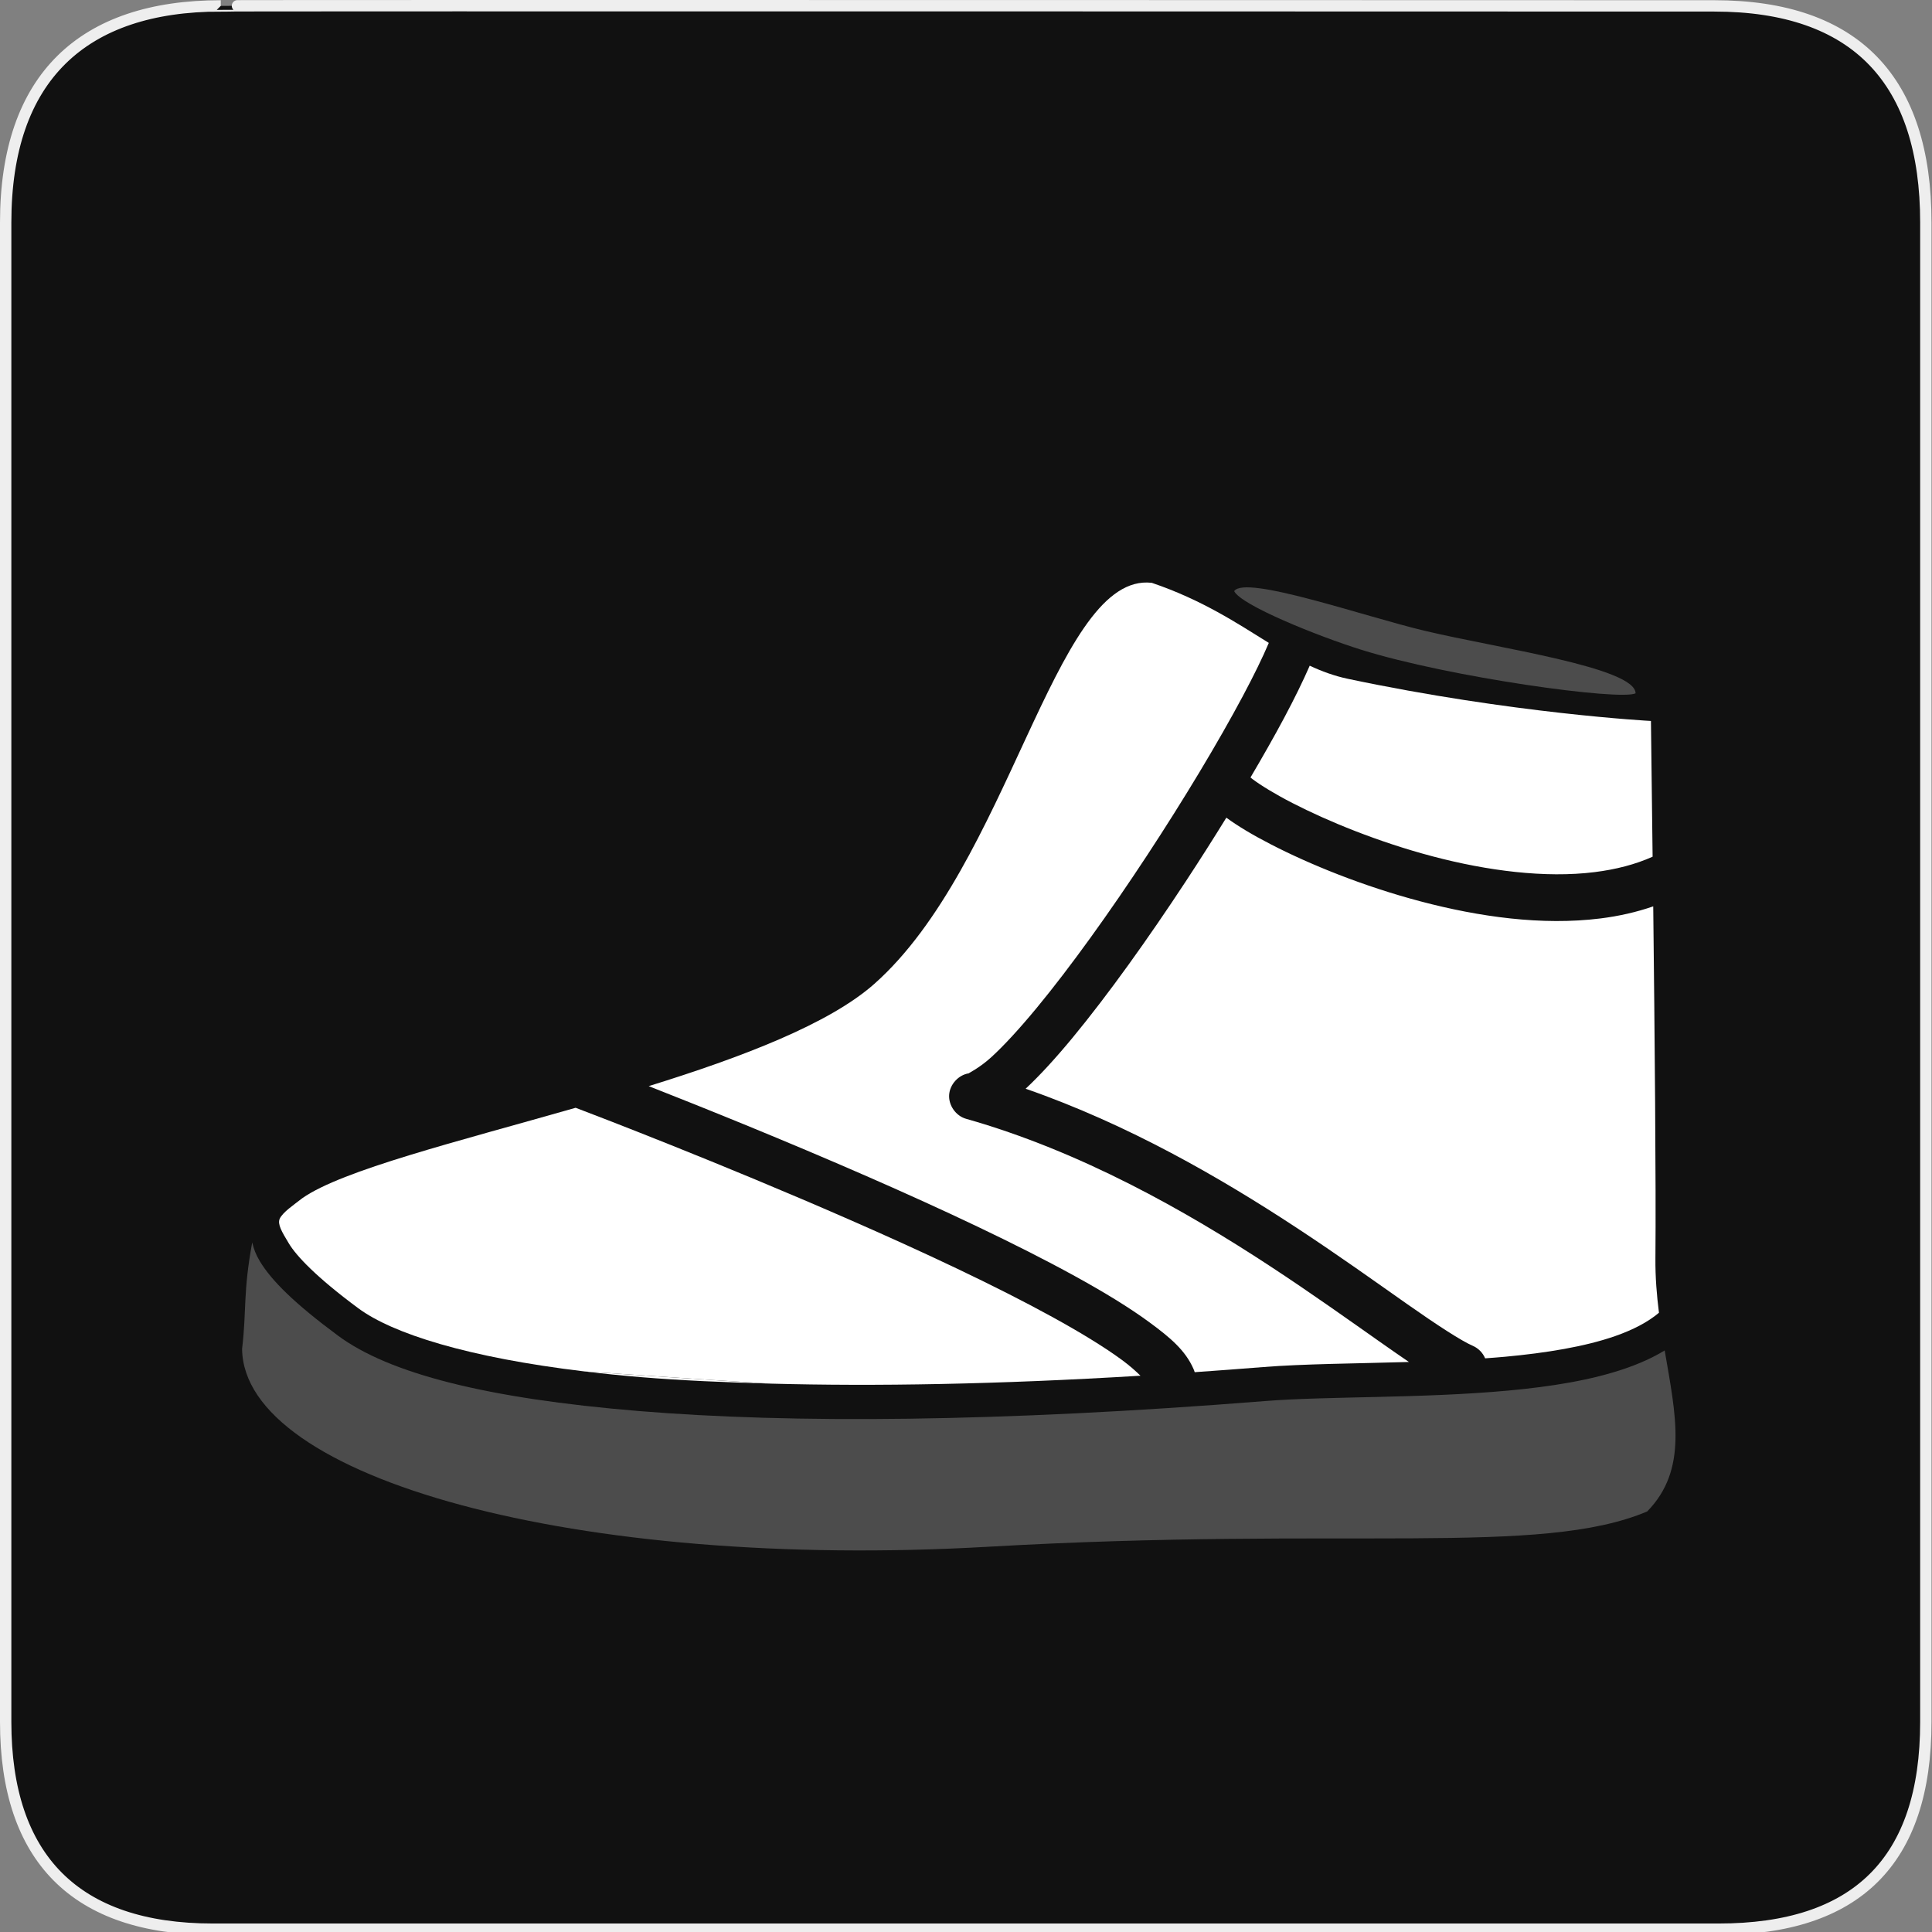 <?xml version="1.0" encoding="UTF-8" standalone="no"?>
<!-- Created with Inkscape (http://www.inkscape.org/) -->

<svg
   xmlns:dc="http://purl.org/dc/elements/1.1/"
   xmlns:cc="http://creativecommons.org/ns#"
   xmlns:rdf="http://www.w3.org/1999/02/22-rdf-syntax-ns#"
   xmlns:svg="http://www.w3.org/2000/svg"
   xmlns="http://www.w3.org/2000/svg"
   xmlns:sodipodi="http://sodipodi.sourceforge.net/DTD/sodipodi-0.dtd"
   xmlns:inkscape="http://www.inkscape.org/namespaces/inkscape"
   version="1.0"
   width="580"
   height="580"
   id="svg2"
   sodipodi:version="0.32"
   inkscape:version="0.48.4 r9939"
   sodipodi:docname="shoes.svg"
   inkscape:output_extension="org.inkscape.output.svg.inkscape">
  <rect width="100%" height="100%" fill="#808080" stroke="none"/>
  <sodipodi:namedview
     inkscape:window-height="995"
     inkscape:window-width="1280"
     inkscape:pageshadow="2"
     inkscape:pageopacity="0.0"
     guidetolerance="10.0"
     gridtolerance="10.0"
     objecttolerance="10.0"
     borderopacity="1.0"
     bordercolor="#666666"
     pagecolor="#ffffff"
     id="base"
     inkscape:zoom="0.90509664"
     inkscape:cx="357.32686"
     inkscape:cy="365.48732"
     inkscape:window-x="0"
     inkscape:window-y="0"
     inkscape:current-layer="svg2"
     showgrid="false"
     inkscape:window-maximized="1" />
  <defs
     id="defs4">
    <inkscape:perspective
       sodipodi:type="inkscape:persp3d"
       inkscape:vp_x="17.187501 : 317.73438 : 1"
       inkscape:vp_y="0 : 1000 : 0"
       inkscape:vp_z="597.1875 : 317.73438 : 1"
       inkscape:persp3d-origin="307.1875 : 221.06771 : 1"
       id="perspective2441" />
    <inkscape:perspective
       id="perspective2466"
       inkscape:persp3d-origin="372.04724 : 350.78739 : 1"
       inkscape:vp_z="744.09448 : 526.18109 : 1"
       inkscape:vp_y="0 : 1000 : 0"
       inkscape:vp_x="0 : 526.18109 : 1"
       sodipodi:type="inkscape:persp3d" />
    <inkscape:perspective
       id="perspective3333"
       inkscape:persp3d-origin="372.04724 : 350.78739 : 1"
       inkscape:vp_z="744.09448 : 526.18109 : 1"
       inkscape:vp_y="0 : 1000 : 0"
       inkscape:vp_x="0 : 526.18109 : 1"
       sodipodi:type="inkscape:persp3d" />
    <inkscape:perspective
       id="perspective3401"
       inkscape:persp3d-origin="372.04724 : 350.78739 : 1"
       inkscape:vp_z="744.09448 : 526.18109 : 1"
       inkscape:vp_y="0 : 1000 : 0"
       inkscape:vp_x="0 : 526.18109 : 1"
       sodipodi:type="inkscape:persp3d" />
    <inkscape:perspective
       id="perspective3464"
       inkscape:persp3d-origin="372.04724 : 350.78739 : 1"
       inkscape:vp_z="744.09448 : 526.18109 : 1"
       inkscape:vp_y="0 : 1000 : 0"
       inkscape:vp_x="0 : 526.18109 : 1"
       sodipodi:type="inkscape:persp3d" />
    <inkscape:perspective
       id="perspective3581"
       inkscape:persp3d-origin="225 : 150 : 1"
       inkscape:vp_z="450 : 225 : 1"
       inkscape:vp_y="0 : 1000 : 0"
       inkscape:vp_x="0 : 225 : 1"
       sodipodi:type="inkscape:persp3d" />
    <inkscape:perspective
       id="perspective4312"
       inkscape:persp3d-origin="225 : 150 : 1"
       inkscape:vp_z="450 : 225 : 1"
       inkscape:vp_y="0 : 1000 : 0"
       inkscape:vp_x="0 : 225 : 1"
       sodipodi:type="inkscape:persp3d" />
    <inkscape:perspective
       id="perspective8860"
       inkscape:persp3d-origin="372.04724 : 350.78739 : 1"
       inkscape:vp_z="744.09448 : 526.18109 : 1"
       inkscape:vp_y="0 : 1000 : 0"
       inkscape:vp_x="0 : 526.18109 : 1"
       sodipodi:type="inkscape:persp3d" />
    <inkscape:perspective
       id="perspective8887"
       inkscape:persp3d-origin="372.04724 : 350.78739 : 1"
       inkscape:vp_z="744.09448 : 526.18109 : 1"
       inkscape:vp_y="0 : 1000 : 0"
       inkscape:vp_x="0 : 526.18109 : 1"
       sodipodi:type="inkscape:persp3d" />
    <inkscape:perspective
       sodipodi:type="inkscape:persp3d"
       inkscape:vp_x="0 : 16 : 1"
       inkscape:vp_y="0 : 1000 : 0"
       inkscape:vp_z="32 : 16 : 1"
       inkscape:persp3d-origin="16 : 10.666667 : 1"
       id="perspective4904" />
    <inkscape:perspective
       sodipodi:type="inkscape:persp3d"
       inkscape:vp_x="0 : 6 : 1"
       inkscape:vp_y="0 : 1000 : 0"
       inkscape:vp_z="12 : 6 : 1"
       inkscape:persp3d-origin="6 : 4 : 1"
       id="perspective4668" />
    <inkscape:perspective
       sodipodi:type="inkscape:persp3d"
       inkscape:vp_x="0 : 526.18109 : 1"
       inkscape:vp_y="0 : 1000 : 0"
       inkscape:vp_z="744.09448 : 526.18109 : 1"
       inkscape:persp3d-origin="372.04724 : 350.78739 : 1"
       id="perspective4471" />
    <symbol
       id="symbol-university"
       viewBox="244.5 110 489 219.9">
      <path
         d="M79,43l57,119c0,0,21-96,104-96s124,106,124,106l43-133l82-17L0,17L79,43z"
         id="path4460" />
      <path
         fill="none"
         stroke="#000000"
         stroke-width="20"
         d="M94,176l-21,39"
         id="path4462" />
      <path
         d="M300,19c0,10.5-22.6,19-50.5,19S199,29.5,199,19s22.6-19,50.5-19S300,8.5,300,19z"
         id="path4464" />
      <path
         ill="none"
         stroke="#000000"
         stroke-width="20"
         d="M112,216l-16-38L64,88c0,0-9-8-4-35s16-24,16-24"
         id="path4466" />
    </symbol>
    <inkscape:perspective
       sodipodi:type="inkscape:persp3d"
       inkscape:vp_x="0 : 30 : 1"
       inkscape:vp_y="0 : 1000 : 0"
       inkscape:vp_z="60 : 30 : 1"
       inkscape:persp3d-origin="30 : 20 : 1"
       id="perspective3452" />
    <inkscape:perspective
       id="perspective9479"
       inkscape:persp3d-origin="290 : 193.33333 : 1"
       inkscape:vp_z="580 : 290 : 1"
       inkscape:vp_y="0 : 1000 : 0"
       inkscape:vp_x="0 : 290 : 1"
       sodipodi:type="inkscape:persp3d" />
    <inkscape:perspective
       id="perspective9690"
       inkscape:persp3d-origin="372.04724 : 350.78739 : 1"
       inkscape:vp_z="744.09448 : 526.18109 : 1"
       inkscape:vp_y="0 : 1000 : 0"
       inkscape:vp_x="0 : 526.18109 : 1"
       sodipodi:type="inkscape:persp3d" />
    <inkscape:perspective
       sodipodi:type="inkscape:persp3d"
       inkscape:vp_x="0 : 290 : 1"
       inkscape:vp_y="0 : 1000 : 0"
       inkscape:vp_z="580 : 290 : 1"
       inkscape:persp3d-origin="290 : 193.33333 : 1"
       id="perspective9819" />
    <inkscape:perspective
       id="perspective9817"
       inkscape:persp3d-origin="30 : 20 : 1"
       inkscape:vp_z="60 : 30 : 1"
       inkscape:vp_y="0 : 1000 : 0"
       inkscape:vp_x="0 : 30 : 1"
       sodipodi:type="inkscape:persp3d" />
    <symbol
       viewBox="244.5 110 489 219.9"
       id="symbol9807">
      <path
         id="path9809"
         d="M79,43l57,119c0,0,21-96,104-96s124,106,124,106l43-133l82-17L0,17L79,43z" />
      <path
         id="path9811"
         d="M94,176l-21,39"
         stroke-width="20"
         stroke="#000000"
         fill="none" />
      <path
         id="path9813"
         d="M300,19c0,10.5-22.6,19-50.5,19S199,29.5,199,19s22.6-19,50.5-19S300,8.5,300,19z" />
      <path
         id="path9815"
         d="M112,216l-16-38L64,88c0,0-9-8-4-35s16-24,16-24"
         stroke-width="20"
         stroke="#000000"
         ill="none" />
    </symbol>
    <inkscape:perspective
       id="perspective9805"
       inkscape:persp3d-origin="372.04724 : 350.78739 : 1"
       inkscape:vp_z="744.09448 : 526.18109 : 1"
       inkscape:vp_y="0 : 1000 : 0"
       inkscape:vp_x="0 : 526.18109 : 1"
       sodipodi:type="inkscape:persp3d" />
    <inkscape:perspective
       id="perspective9803"
       inkscape:persp3d-origin="6 : 4 : 1"
       inkscape:vp_z="12 : 6 : 1"
       inkscape:vp_y="0 : 1000 : 0"
       inkscape:vp_x="0 : 6 : 1"
       sodipodi:type="inkscape:persp3d" />
    <inkscape:perspective
       id="perspective9801"
       inkscape:persp3d-origin="16 : 10.666667 : 1"
       inkscape:vp_z="32 : 16 : 1"
       inkscape:vp_y="0 : 1000 : 0"
       inkscape:vp_x="0 : 16 : 1"
       sodipodi:type="inkscape:persp3d" />
    <inkscape:perspective
       sodipodi:type="inkscape:persp3d"
       inkscape:vp_x="0 : 526.18109 : 1"
       inkscape:vp_y="0 : 1000 : 0"
       inkscape:vp_z="744.09448 : 526.18109 : 1"
       inkscape:persp3d-origin="372.04724 : 350.78739 : 1"
       id="perspective9799" />
    <inkscape:perspective
       sodipodi:type="inkscape:persp3d"
       inkscape:vp_x="0 : 526.18109 : 1"
       inkscape:vp_y="0 : 1000 : 0"
       inkscape:vp_z="744.09448 : 526.18109 : 1"
       inkscape:persp3d-origin="372.04724 : 350.78739 : 1"
       id="perspective9797" />
    <inkscape:perspective
       sodipodi:type="inkscape:persp3d"
       inkscape:vp_x="0 : 225 : 1"
       inkscape:vp_y="0 : 1000 : 0"
       inkscape:vp_z="450 : 225 : 1"
       inkscape:persp3d-origin="225 : 150 : 1"
       id="perspective9795" />
    <inkscape:perspective
       sodipodi:type="inkscape:persp3d"
       inkscape:vp_x="0 : 225 : 1"
       inkscape:vp_y="0 : 1000 : 0"
       inkscape:vp_z="450 : 225 : 1"
       inkscape:persp3d-origin="225 : 150 : 1"
       id="perspective9793" />
    <inkscape:perspective
       sodipodi:type="inkscape:persp3d"
       inkscape:vp_x="0 : 526.18109 : 1"
       inkscape:vp_y="0 : 1000 : 0"
       inkscape:vp_z="744.09448 : 526.18109 : 1"
       inkscape:persp3d-origin="372.04724 : 350.78739 : 1"
       id="perspective9791" />
    <inkscape:perspective
       sodipodi:type="inkscape:persp3d"
       inkscape:vp_x="0 : 526.18109 : 1"
       inkscape:vp_y="0 : 1000 : 0"
       inkscape:vp_z="744.09448 : 526.18109 : 1"
       inkscape:persp3d-origin="372.04724 : 350.78739 : 1"
       id="perspective9789" />
    <inkscape:perspective
       sodipodi:type="inkscape:persp3d"
       inkscape:vp_x="0 : 526.18109 : 1"
       inkscape:vp_y="0 : 1000 : 0"
       inkscape:vp_z="744.09448 : 526.18109 : 1"
       inkscape:persp3d-origin="372.04724 : 350.78739 : 1"
       id="perspective9787" />
    <inkscape:perspective
       sodipodi:type="inkscape:persp3d"
       inkscape:vp_x="0 : 526.18109 : 1"
       inkscape:vp_y="0 : 1000 : 0"
       inkscape:vp_z="744.09448 : 526.18109 : 1"
       inkscape:persp3d-origin="372.04724 : 350.78739 : 1"
       id="perspective9785" />
    <inkscape:perspective
       id="perspective9783"
       inkscape:persp3d-origin="290 : 193.33333 : 1"
       inkscape:vp_z="580 : 290 : 1"
       inkscape:vp_y="0 : 1000 : 0"
       inkscape:vp_x="0 : 290 : 1"
       sodipodi:type="inkscape:persp3d" />
    <defs
       id="defs48974" />
    <sodipodi:namedview
       pagecolor="#ffffff"
       inkscape:zoom="0.61399264"
       inkscape:window-y="26"
       inkscape:window-x="0"
       inkscape:window-width="1012"
       inkscape:window-height="739"
       inkscape:pageshadow="2"
       inkscape:pageopacity="0.0"
       inkscape:cy="250.37448"
       inkscape:cx="475.26707"
       id="namedview4258"
       borderopacity="1.0"
       bordercolor="#666666" />
    <inkscape:perspective
       id="perspective11483"
       inkscape:persp3d-origin="100 : 66.666667 : 1"
       inkscape:vp_z="200 : 100 : 1"
       inkscape:vp_y="0 : 1000 : 0"
       inkscape:vp_x="0 : 100 : 1"
       sodipodi:type="inkscape:persp3d" />
    <inkscape:perspective
       id="perspective12684"
       inkscape:persp3d-origin="180 : 66.666667 : 1"
       inkscape:vp_z="360 : 100 : 1"
       inkscape:vp_y="0 : 1000 : 0"
       inkscape:vp_x="0 : 100 : 1"
       sodipodi:type="inkscape:persp3d" />
  </defs>
  <g
     id="g1327">
    <path
       d="M 66.275,1.768 C 24.94,1.768 1.704,23.139 1.704,66.804 L 1.704,516.927 C 1.704,557.771 22.599,579.156 63.896,579.156 L 515.92,579.156 C 557.227,579.156 578.149,558.841 578.149,516.927 L 578.149,66.804 C 578.149,24.203 557.227,1.768 514.628,1.768 C 514.624,1.768 66.133,1.625 66.275,1.768 z "
       style="fill:#111;stroke:#eee;stroke-width:3.408"
       id="path1329" />
  </g>
  <path
     style="color:#000000;fill:#4c4c4c;fill-opacity:1;fill-rule:nonzero;stroke:none;stroke-width:15;marker:none;visibility:visible;display:inline;overflow:visible;enable-background:accumulate"
     d="m 75.719,372.969 c -2.813,15.32 -1.638,20.098 -3.041,31.985 0.453,38.759 100.369,66.489 224.01,59.39 107.992,-6.2 165.677,2.986 197.812,-10.594 12.304,-12.564 8.581,-28.844 5.25,-48.344 -3.484,2.134 -7.406,3.885 -11.594,5.344 -10.327,3.597 -22.574,5.534 -35.469,6.719 -25.789,2.369 -54.258,1.653 -72.75,3.125 -80.374,6.399 -142.558,6.774 -188.281,3 -45.723,-3.774 -74.861,-11.273 -90.188,-22.625 C 88.318,391.228 81.53,384.452 78,378.625 c -1.164,-1.921 -1.887,-3.842 -2.281,-5.656 z"
     id="path4349"
     inkscape:connector-curvature="0"
     sodipodi:nodetypes="ccsccssssssc" />
  <path
     style="color:#000000;fill:#ffffff;fill-opacity:1;fill-rule:nonzero;stroke:none;stroke-width:15;marker:none;visibility:visible;display:inline;overflow:visible;enable-background:accumulate"
     d="M 231.438 415.375 C 226.003 415.034 221.696 414.791 216.188 414.438 C 195.748 413.125 191.368 412.789 175.5 411.719 C 180.885 412.362 186.524 412.944 192.5 413.438 C 204.19 414.402 217.434 414.996 231.438 415.375 z "
     id="path4347" />
  <path
     style="color:#000000;fill:#ffffff;fill-opacity:1;fill-rule:nonzero;stroke:none;stroke-width:15;marker:none;visibility:visible;display:inline;overflow:visible;enable-background:accumulate"
     d="M 172.812 332.562 C 137.17 342.754 102.794 351.277 90.781 359.688 C 88.184 361.721 84.917 363.878 83.969 365.875 C 83.29 367.533 84.508 369.643 86.75 373.344 C 88.992 377.045 94.918 383.385 107.562 392.75 C 117.838 400.361 140.423 407.528 175.5 411.719 C 191.368 412.789 195.748 413.125 216.188 414.438 C 221.696 414.791 226.003 415.034 231.438 415.375 C 262.665 416.219 299.291 415.616 342.375 413 C 340.972 411.619 339.146 409.986 336.875 408.312 C 331.634 404.451 324.357 400.005 315.875 395.344 C 298.912 386.022 277.038 375.791 255.469 366.344 C 215.823 348.979 178.798 334.832 172.812 332.562 z "
     id="path4345" />
  <path
     style="color:#000000;fill:#ffffff;fill-opacity:1;fill-rule:nonzero;stroke:none;stroke-width:15;marker:none;visibility:visible;display:inline;overflow:visible;enable-background:accumulate"
     d="M 344.438 174.875 C 316.343 174.333 302.753 259.675 262.469 295.375 C 248.905 307.395 222.802 317.358 194.75 326.062 C 211.108 332.493 235.729 342.39 261.094 353.5 C 282.876 363.04 305.003 373.379 322.625 383.062 C 331.436 387.904 339.101 392.57 345.156 397.031 C 351.211 401.493 355.851 405.338 358.312 411 C 358.449 411.304 358.564 411.617 358.656 411.938 C 365.367 411.471 372.168 410.963 379.156 410.406 C 391.37 409.434 406.938 409.35 422.969 408.875 C 420.288 407.053 417.423 405.049 414.281 402.844 C 405.06 396.369 393.971 388.429 381.312 380.125 C 355.996 363.518 324.427 345.614 290.031 335.875 C 286.984 335.019 284.75 331.878 284.938 328.719 C 285.125 325.559 287.717 322.708 290.844 322.219 C 290.832 322.109 294.03 320.625 297.594 317.375 C 301.395 313.908 306.093 308.787 311.188 302.625 C 321.376 290.301 333.211 273.765 344.312 256.875 C 355.414 239.985 365.787 222.708 373.125 208.938 C 376.426 202.743 379.075 197.318 380.906 193 C 371.373 187.097 360.956 180.125 345.781 174.969 C 345.328 174.916 344.883 174.884 344.438 174.875 z M 393.188 199.844 C 391.177 204.451 388.612 209.692 385.5 215.531 C 382.546 221.075 379.114 227.107 375.406 233.406 C 375.567 233.543 375.727 233.677 376.031 233.906 C 378.439 235.718 382.648 238.322 387.969 241.062 C 398.61 246.543 413.826 252.795 430.125 257.094 C 446.424 261.393 463.835 263.683 478.75 261.812 C 485.091 261.017 490.909 259.526 496.125 257.188 C 495.853 234.737 495.625 216.438 495.625 216.438 C 495.625 216.438 454.098 214.241 404.625 203.781 C 400.553 202.92 396.816 201.542 393.188 199.844 z M 368.156 245.469 C 364.279 251.755 360.192 258.184 356 264.562 C 344.695 281.763 332.676 298.611 321.969 311.562 C 316.94 317.645 312.265 322.762 307.906 326.844 C 338.783 337.583 366.431 353.622 388.969 368.406 C 401.922 376.903 413.19 385.001 422.312 391.406 C 431.435 397.811 438.745 402.565 442.156 404.031 C 443.805 404.746 445.157 406.121 445.844 407.781 C 447.823 407.637 449.805 407.491 451.75 407.312 C 464.201 406.169 475.803 404.263 484.812 401.125 C 490.356 399.194 494.797 396.838 498.031 394.094 C 497.37 388.841 496.915 383.401 496.969 377.75 C 497.177 355.848 496.743 309.847 496.312 272.094 C 491.228 273.862 485.91 275.04 480.5 275.719 C 462.902 277.926 444.002 275.225 426.562 270.625 C 409.123 266.025 393.168 259.477 381.562 253.5 C 376.033 250.652 371.561 247.968 368.156 245.469 z "
     id="path4312" />
  <path
     style="color:#000000;fill:#4c4c4c;fill-opacity:1;fill-rule:nonzero;stroke:none;stroke-width:14;marker:none;visibility:visible;display:inline;overflow:visible;enable-background:accumulate"
     d="m 370.508,177.461 c 3.299,-4.932 38.787,7.521 57.227,11.914 21.945,5.228 63.159,10.995 63.281,18.75 -4.352,2.336 -55.838,-4.745 -82.422,-13.086 -13.113,-4.114 -36.035,-13.358 -38.086,-17.578 z"
     id="rect4384"
     inkscape:connector-curvature="0"
     sodipodi:nodetypes="csccc" />
</svg>
